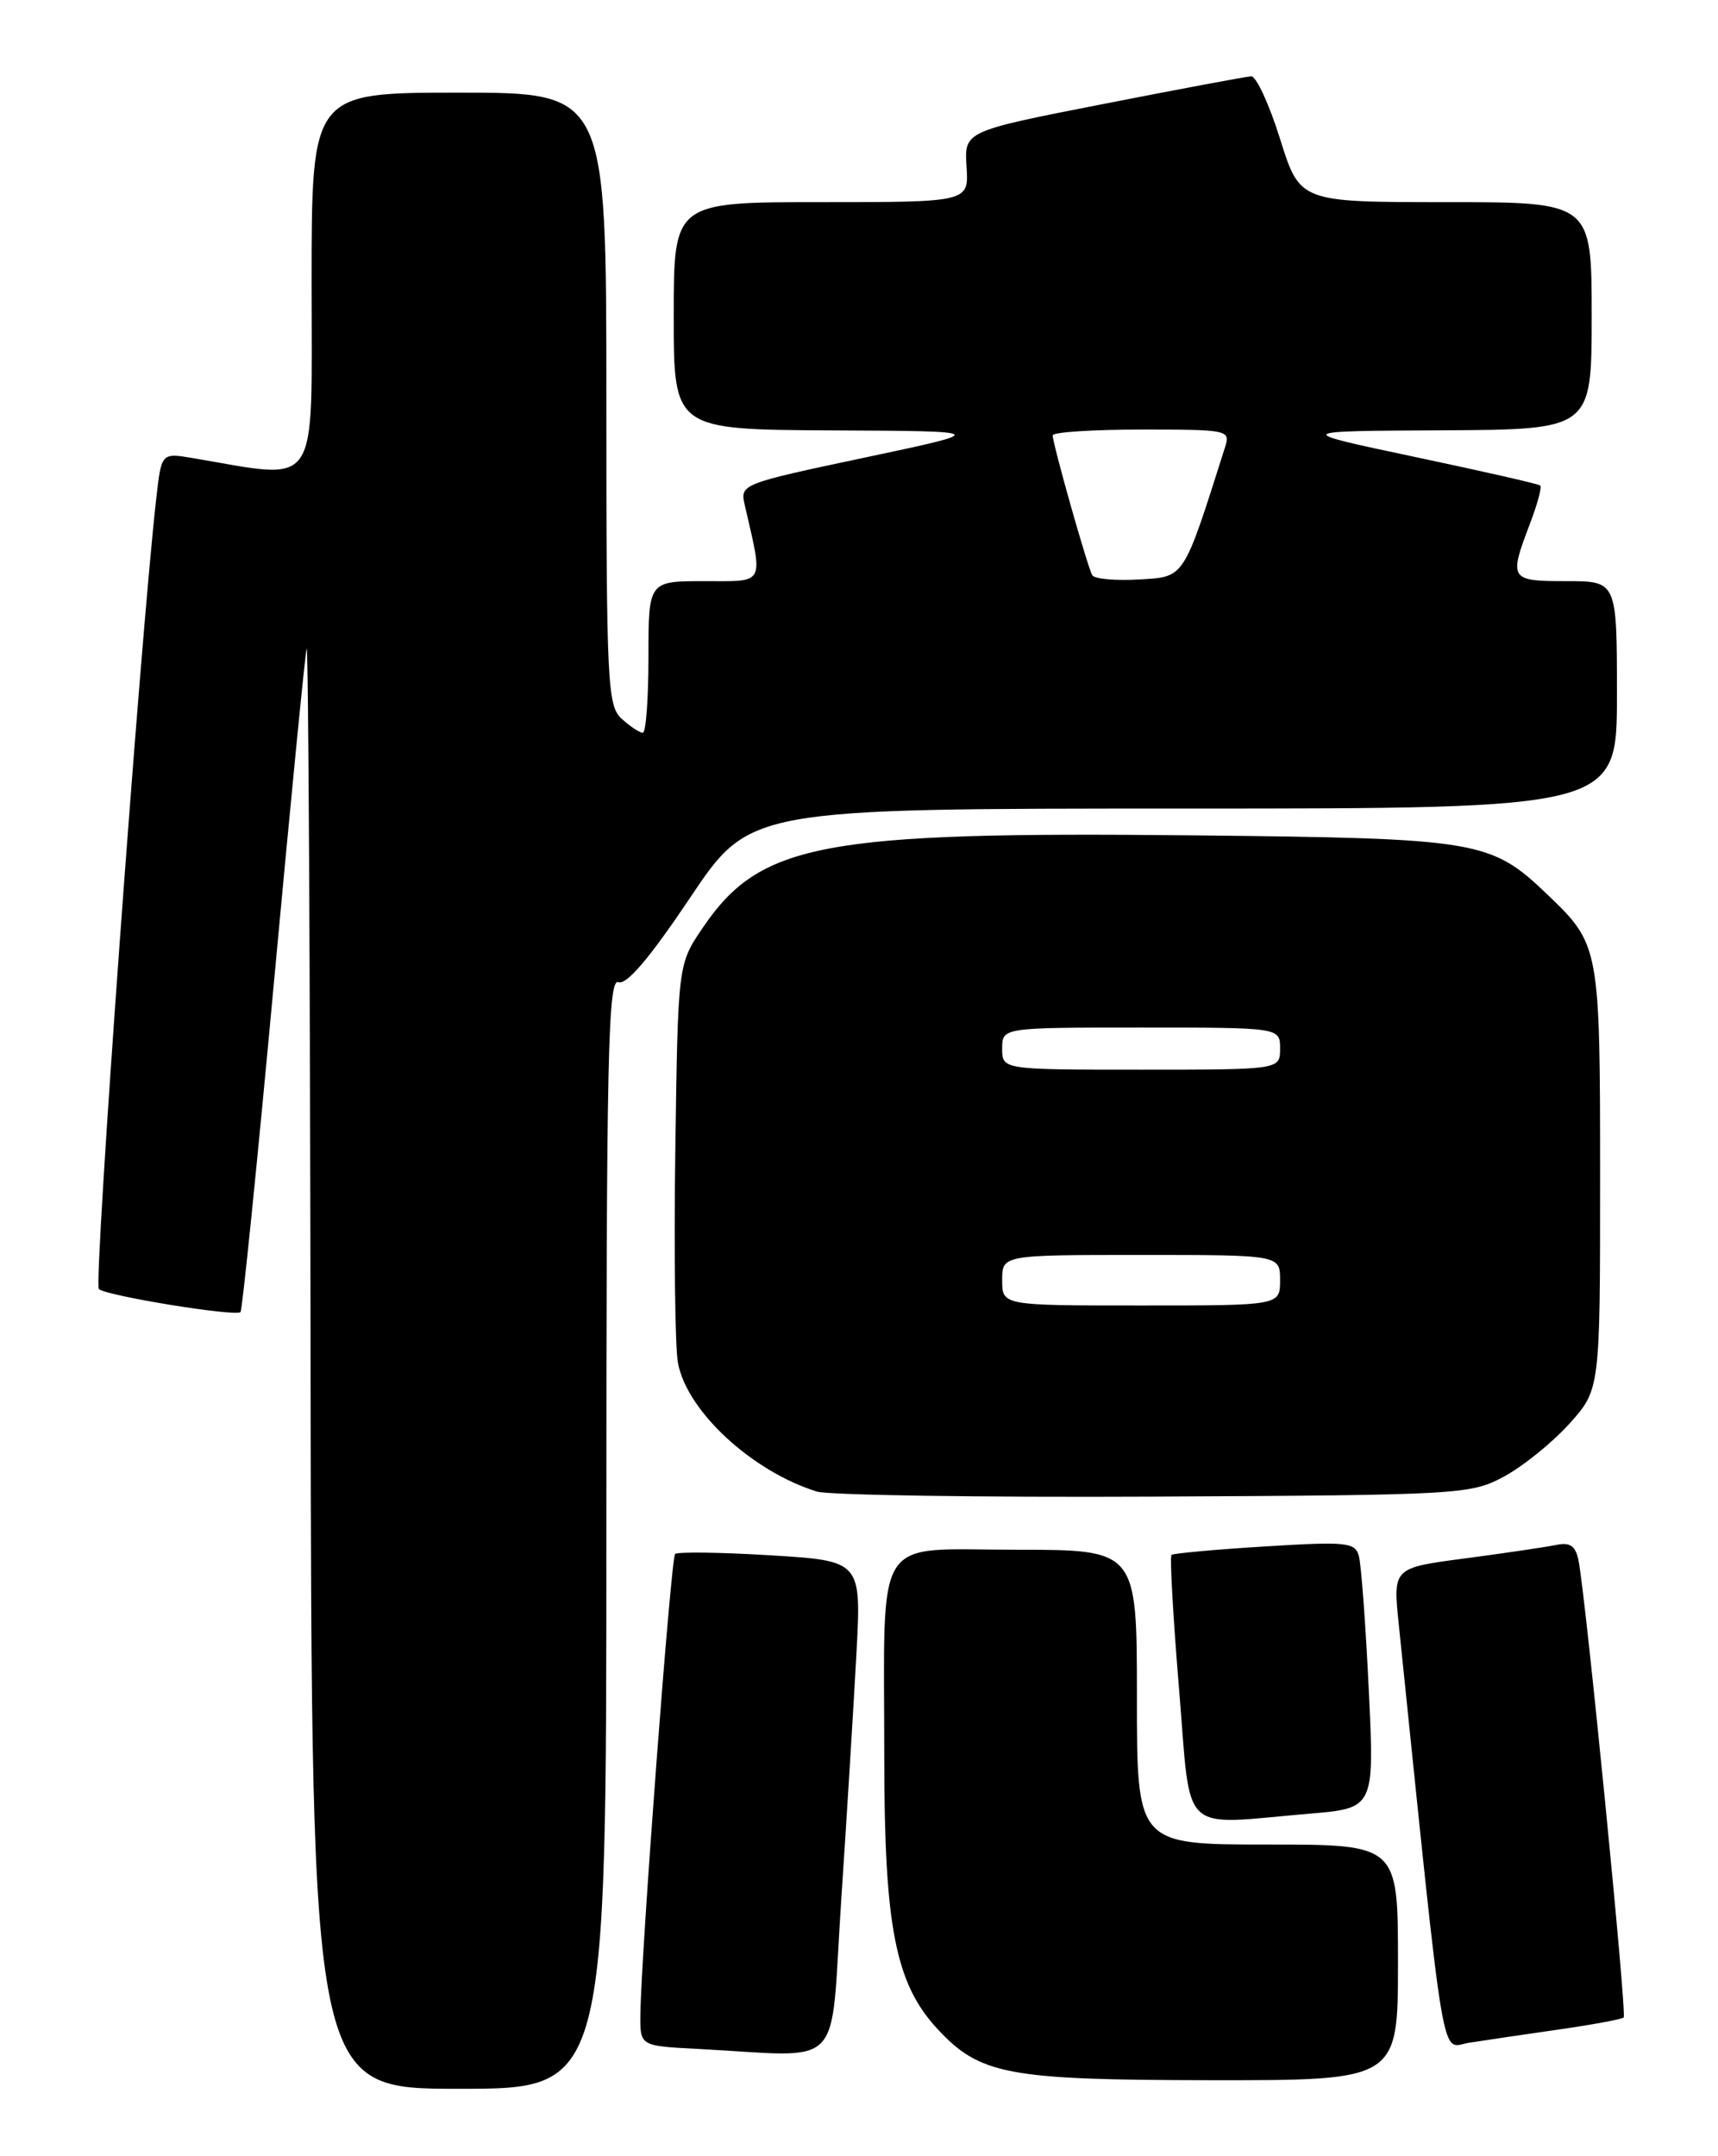 <?xml version="1.0" encoding="UTF-8" standalone="no"?>
<!DOCTYPE svg PUBLIC "-//W3C//DTD SVG 1.1//EN" "http://www.w3.org/Graphics/SVG/1.1/DTD/svg11.dtd" >
<svg xmlns="http://www.w3.org/2000/svg" xmlns:xlink="http://www.w3.org/1999/xlink" version="1.1" viewBox="0 0 204 256">
 <g >
 <path fill="currentColor"
d=" M 72.00 182.03 C 72.00 125.34 72.20 116.14 73.43 116.61 C 74.40 116.98 77.12 113.78 81.95 106.58 C 89.04 96.00 89.04 96.00 140.52 96.00 C 192.00 96.00 192.00 96.00 192.00 82.50 C 192.00 69.00 192.00 69.00 186.00 69.00 C 179.28 69.00 179.15 68.80 181.64 62.26 C 182.55 59.89 183.11 57.81 182.89 57.64 C 182.68 57.46 175.97 55.93 168.00 54.25 C 153.50 51.18 153.50 51.18 171.25 51.09 C 189.00 51.00 189.00 51.00 189.00 37.50 C 189.00 24.00 189.00 24.00 171.68 24.00 C 154.35 24.00 154.35 24.00 152.00 16.50 C 150.71 12.37 149.16 9.03 148.57 9.06 C 147.98 9.09 140.07 10.57 131.00 12.35 C 114.50 15.58 114.50 15.58 114.77 19.79 C 115.04 24.00 115.04 24.00 97.52 24.00 C 80.00 24.00 80.00 24.00 80.00 37.50 C 80.00 51.00 80.00 51.00 98.75 51.10 C 117.50 51.19 117.50 51.19 102.68 54.33 C 87.95 57.45 87.86 57.49 88.44 59.99 C 90.64 69.58 90.95 69.00 83.63 69.00 C 77.00 69.00 77.00 69.00 77.00 78.00 C 77.00 82.95 76.70 87.00 76.33 87.00 C 75.96 87.00 74.83 86.26 73.83 85.35 C 72.12 83.80 72.00 81.29 72.00 47.35 C 72.00 11.00 72.00 11.00 54.50 11.00 C 37.00 11.00 37.00 11.00 37.00 33.64 C 37.00 58.65 38.15 56.96 22.84 54.38 C 19.17 53.77 19.17 53.77 18.56 59.13 C 16.67 75.75 11.09 152.48 11.74 153.05 C 12.65 153.86 27.99 156.35 28.56 155.78 C 28.77 155.56 30.55 138.08 32.50 116.94 C 34.45 95.80 36.21 77.83 36.41 77.00 C 36.61 76.17 36.82 114.31 36.88 161.75 C 37.00 248.00 37.00 248.00 54.50 248.00 C 72.00 248.00 72.00 248.00 72.00 182.03 Z  M 166.00 233.00 C 166.00 219.00 166.00 219.00 150.50 219.00 C 135.00 219.00 135.00 219.00 135.00 201.50 C 135.00 184.00 135.00 184.00 120.62 184.00 C 103.49 184.00 105.00 181.62 105.00 208.65 C 105.00 228.65 106.32 235.46 111.23 240.80 C 116.33 246.34 119.54 246.95 143.75 246.98 C 166.00 247.00 166.00 247.00 166.00 233.00 Z  M 99.88 225.75 C 100.55 215.71 101.36 202.51 101.69 196.41 C 102.29 185.32 102.29 185.32 91.48 184.66 C 85.53 184.30 80.44 184.23 80.16 184.51 C 79.66 185.01 76.12 232.03 76.04 239.20 C 76.00 242.91 76.00 242.91 82.75 243.26 C 100.59 244.18 98.52 246.31 99.88 225.75 Z  M 184.96 240.98 C 189.06 240.40 192.59 239.74 192.80 239.53 C 193.20 239.14 188.26 189.21 187.43 185.24 C 187.07 183.51 186.43 183.08 184.73 183.44 C 183.50 183.69 178.65 184.41 173.95 185.03 C 165.40 186.15 165.40 186.15 166.09 192.83 C 171.69 247.08 171.02 243.08 174.41 242.54 C 176.11 242.27 180.86 241.57 184.96 240.98 Z  M 155.45 215.34 C 163.21 214.69 163.21 214.69 162.53 200.59 C 162.16 192.84 161.63 185.70 161.35 184.72 C 160.89 183.11 159.87 183.01 150.17 183.61 C 144.30 183.97 139.32 184.43 139.11 184.61 C 138.89 184.80 139.29 191.94 140.00 200.48 C 141.47 218.21 139.86 216.66 155.45 215.34 Z  M 178.57 175.32 C 180.81 174.12 184.29 171.31 186.32 169.07 C 190.00 164.99 190.00 164.99 190.00 139.95 C 190.00 112.50 189.94 112.15 183.84 106.30 C 176.99 99.74 175.79 99.54 141.52 99.18 C 97.50 98.73 90.26 100.10 83.42 110.19 C 80.50 114.50 80.50 114.50 80.19 136.50 C 80.02 148.60 80.16 159.99 80.50 161.81 C 81.56 167.54 89.26 174.67 96.99 177.09 C 98.37 177.52 116.38 177.79 137.00 177.69 C 173.42 177.51 174.62 177.44 178.57 175.32 Z  M 129.70 68.30 C 129.15 67.38 125.00 52.72 125.00 51.69 C 125.00 51.31 129.76 51.00 135.57 51.00 C 145.82 51.00 146.12 51.06 145.47 53.08 C 140.46 68.88 140.72 68.48 135.25 68.80 C 132.46 68.96 129.96 68.74 129.70 68.30 Z  M 119.00 152.00 C 119.00 149.00 119.00 149.00 135.50 149.00 C 152.00 149.00 152.00 149.00 152.00 152.00 C 152.00 155.00 152.00 155.00 135.50 155.00 C 119.00 155.00 119.00 155.00 119.00 152.00 Z  M 119.00 124.50 C 119.00 122.00 119.00 122.00 135.50 122.00 C 152.00 122.00 152.00 122.00 152.00 124.50 C 152.00 127.00 152.00 127.00 135.50 127.00 C 119.00 127.00 119.00 127.00 119.00 124.50 Z "/>
</g>
</svg>